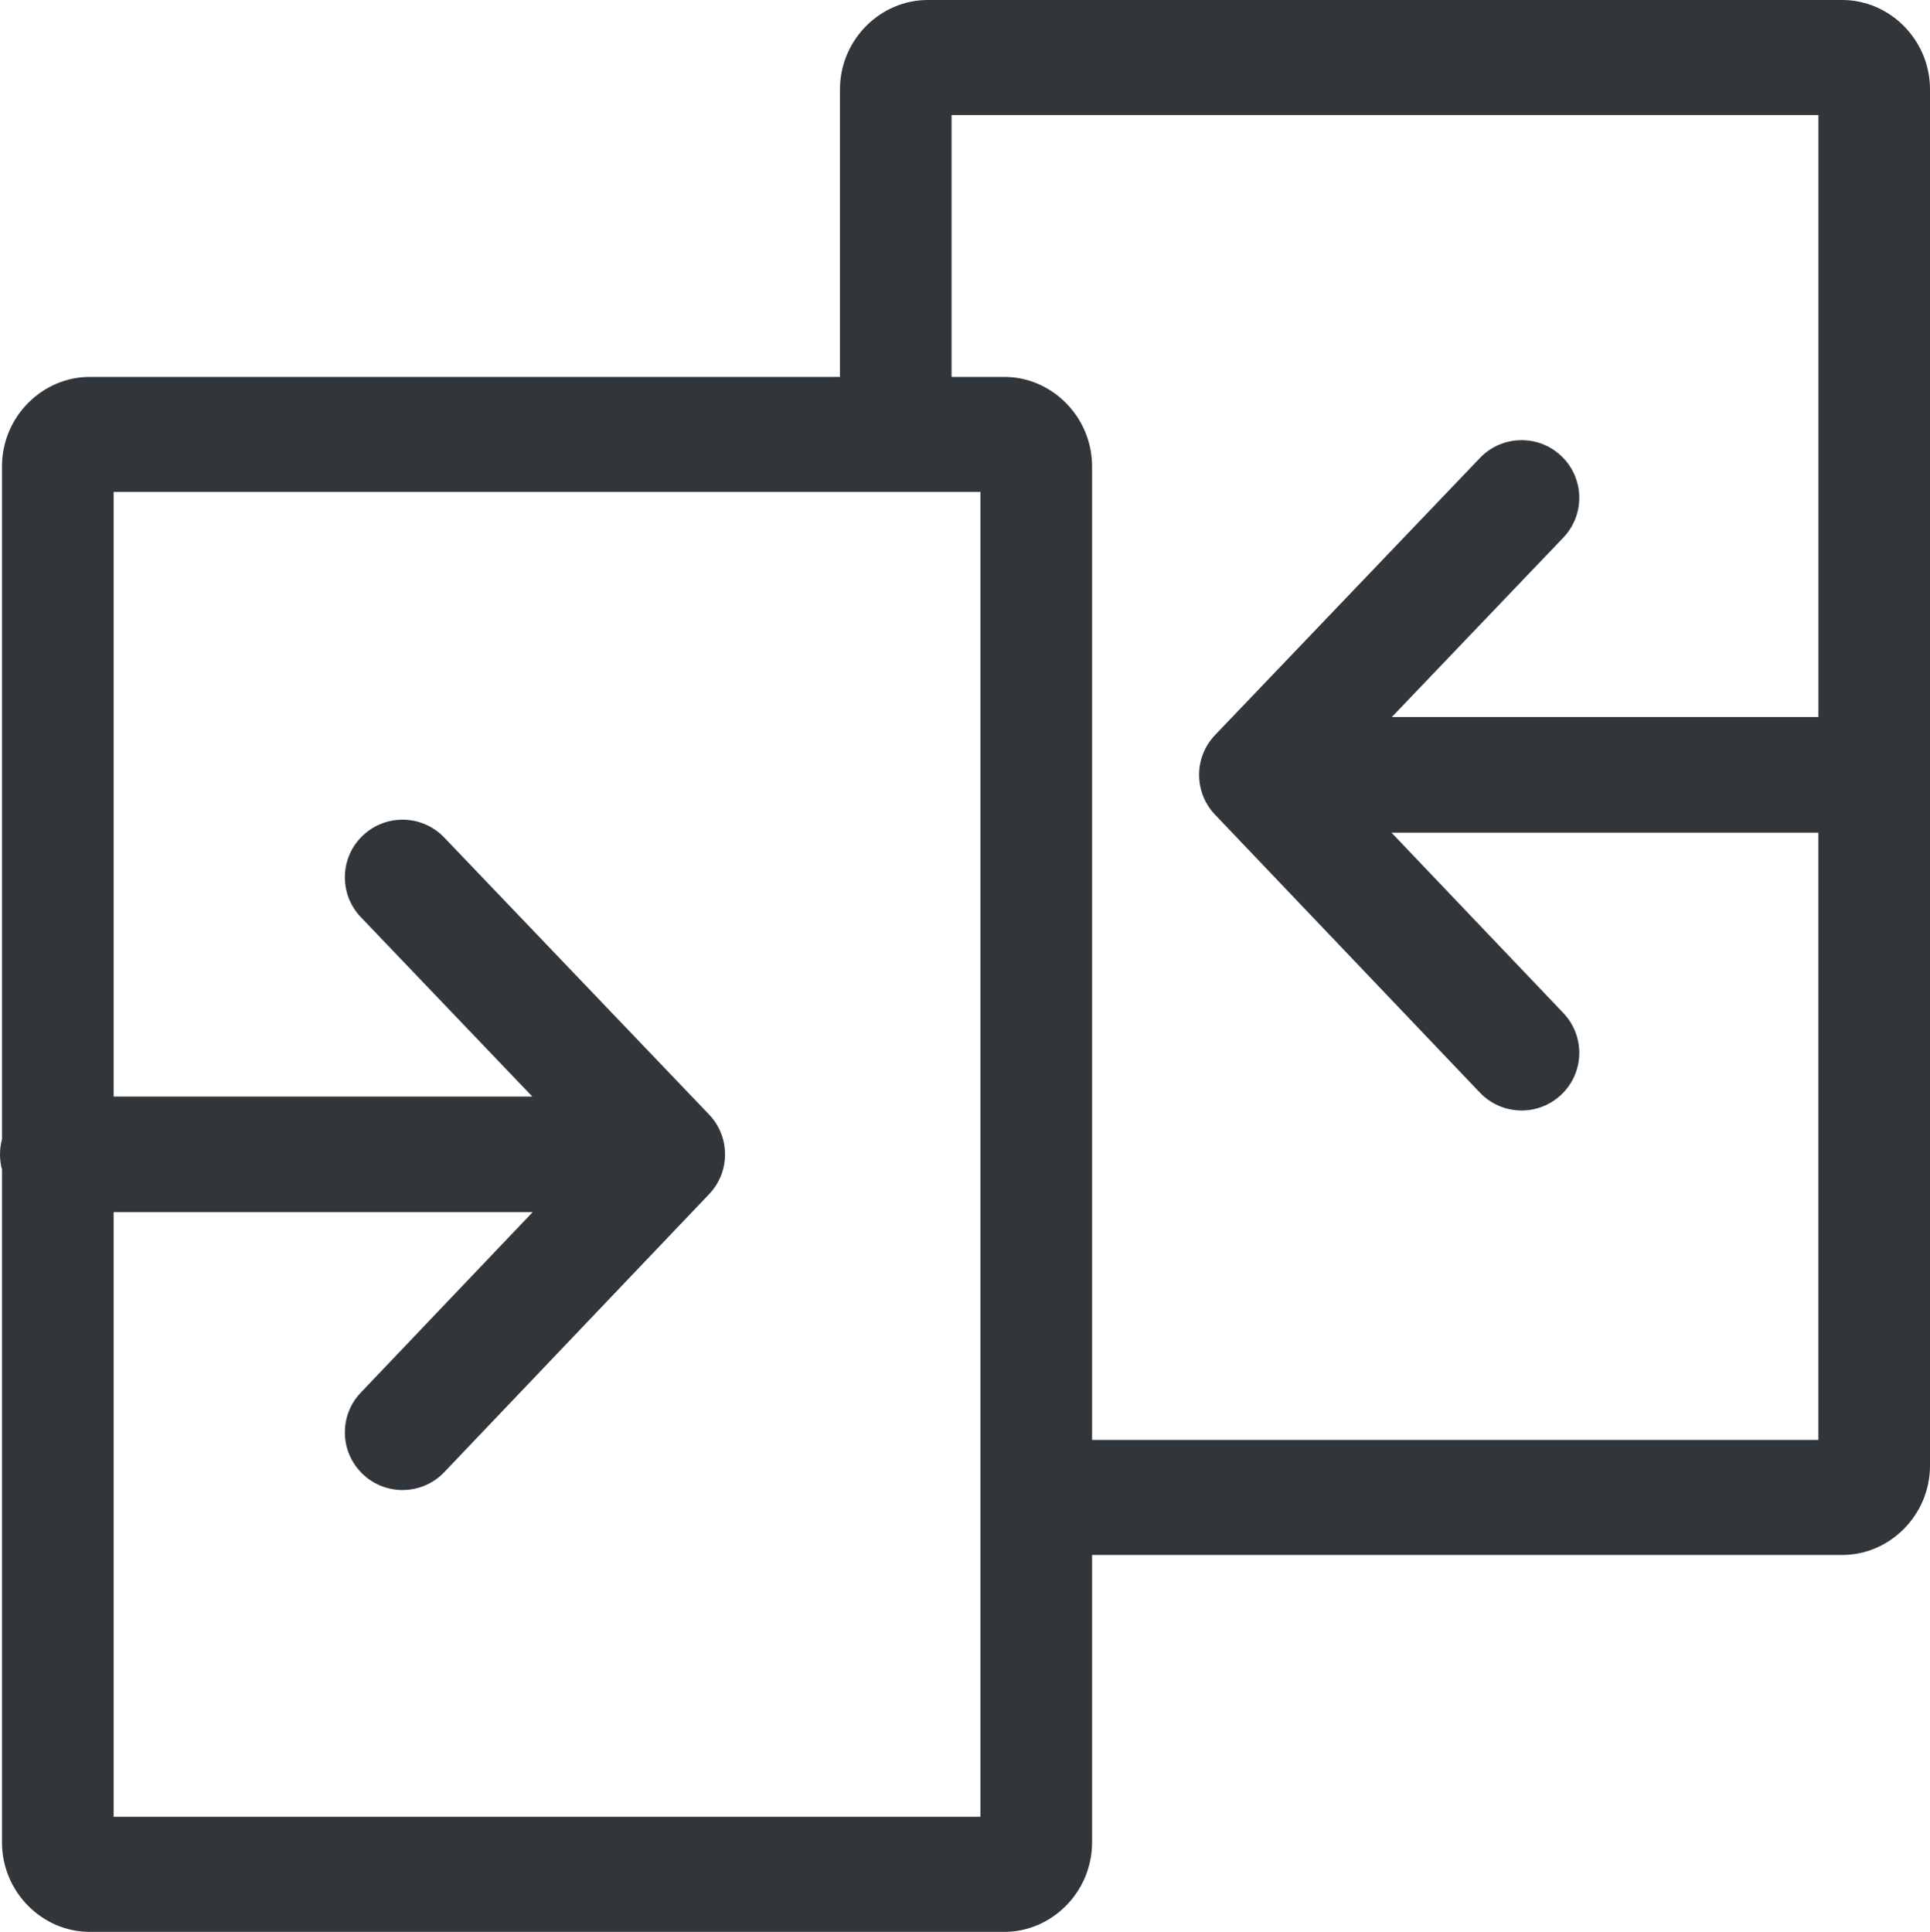 <svg version="1.1" id="Layer_1" xmlns="http://www.w3.org/2000/svg" xmlns:xlink="http://www.w3.org/1999/xlink" x="0px" y="0px" width="122.742px" height="122.881px" viewBox="0 0 122.742 122.881" enable-background="new 0 0 122.742 122.881" xml:space="preserve">
	<g>
		<path d="M5.709,23.974h47.709V5.691c0-1.581,0.643-3.015,1.679-4.05C56.108,0.629,57.492,0,59,0h58.163 c1.508,0,2.891,0.628,3.902,1.641c1.035,1.036,1.678,2.469,1.678,4.05v87.524c0,1.582-0.643,3.016-1.678,4.051 c-1.012,1.012-2.395,1.641-3.902,1.641H69.453v18.283c0,1.582-0.645,3.016-1.68,4.051c-1.012,1.012-2.395,1.641-3.902,1.641H5.709 c-1.509,0-2.891-0.629-3.903-1.641c-1.036-1.035-1.679-2.469-1.679-4.051V74.389C0.044,74.082,0,73.76,0,73.428 c0-0.334,0.044-0.656,0.127-0.963V29.666c0-1.582,0.643-3.016,1.679-4.051C2.818,24.603,4.2,23.974,5.709,23.974L5.709,23.974z M94.113,29.137c1.395-1.468,3.717-1.525,5.184-0.129c1.469,1.396,1.525,3.718,0.129,5.185L88.514,45.609h27.131V7.319H60.517 v16.655h3.354c1.508,0,2.891,0.628,3.902,1.641c1.035,1.035,1.68,2.469,1.68,4.051v61.922h46.191V52.963h-27.15l10.932,11.476 c1.396,1.469,1.34,3.789-0.129,5.186c-1.467,1.396-3.789,1.338-5.184-0.129L77.27,51.815c-1.34-1.407-1.354-3.634,0-5.057 L94.113,29.137L94.113,29.137z M22.943,58.333c-1.396-1.468-1.338-3.789,0.129-5.185c1.468-1.396,3.789-1.338,5.185,0.129 L45.1,70.898c1.354,1.424,1.34,3.65-0.001,5.057L28.257,93.637c-1.396,1.467-3.717,1.525-5.185,0.129 c-1.467-1.395-1.525-3.717-0.129-5.184l10.932-11.479H7.227v38.459h55.127v-84.27H7.227V69.75h26.628L22.943,58.333L22.943,58.333z" fill="#31363b"/>
	</g>
</svg>